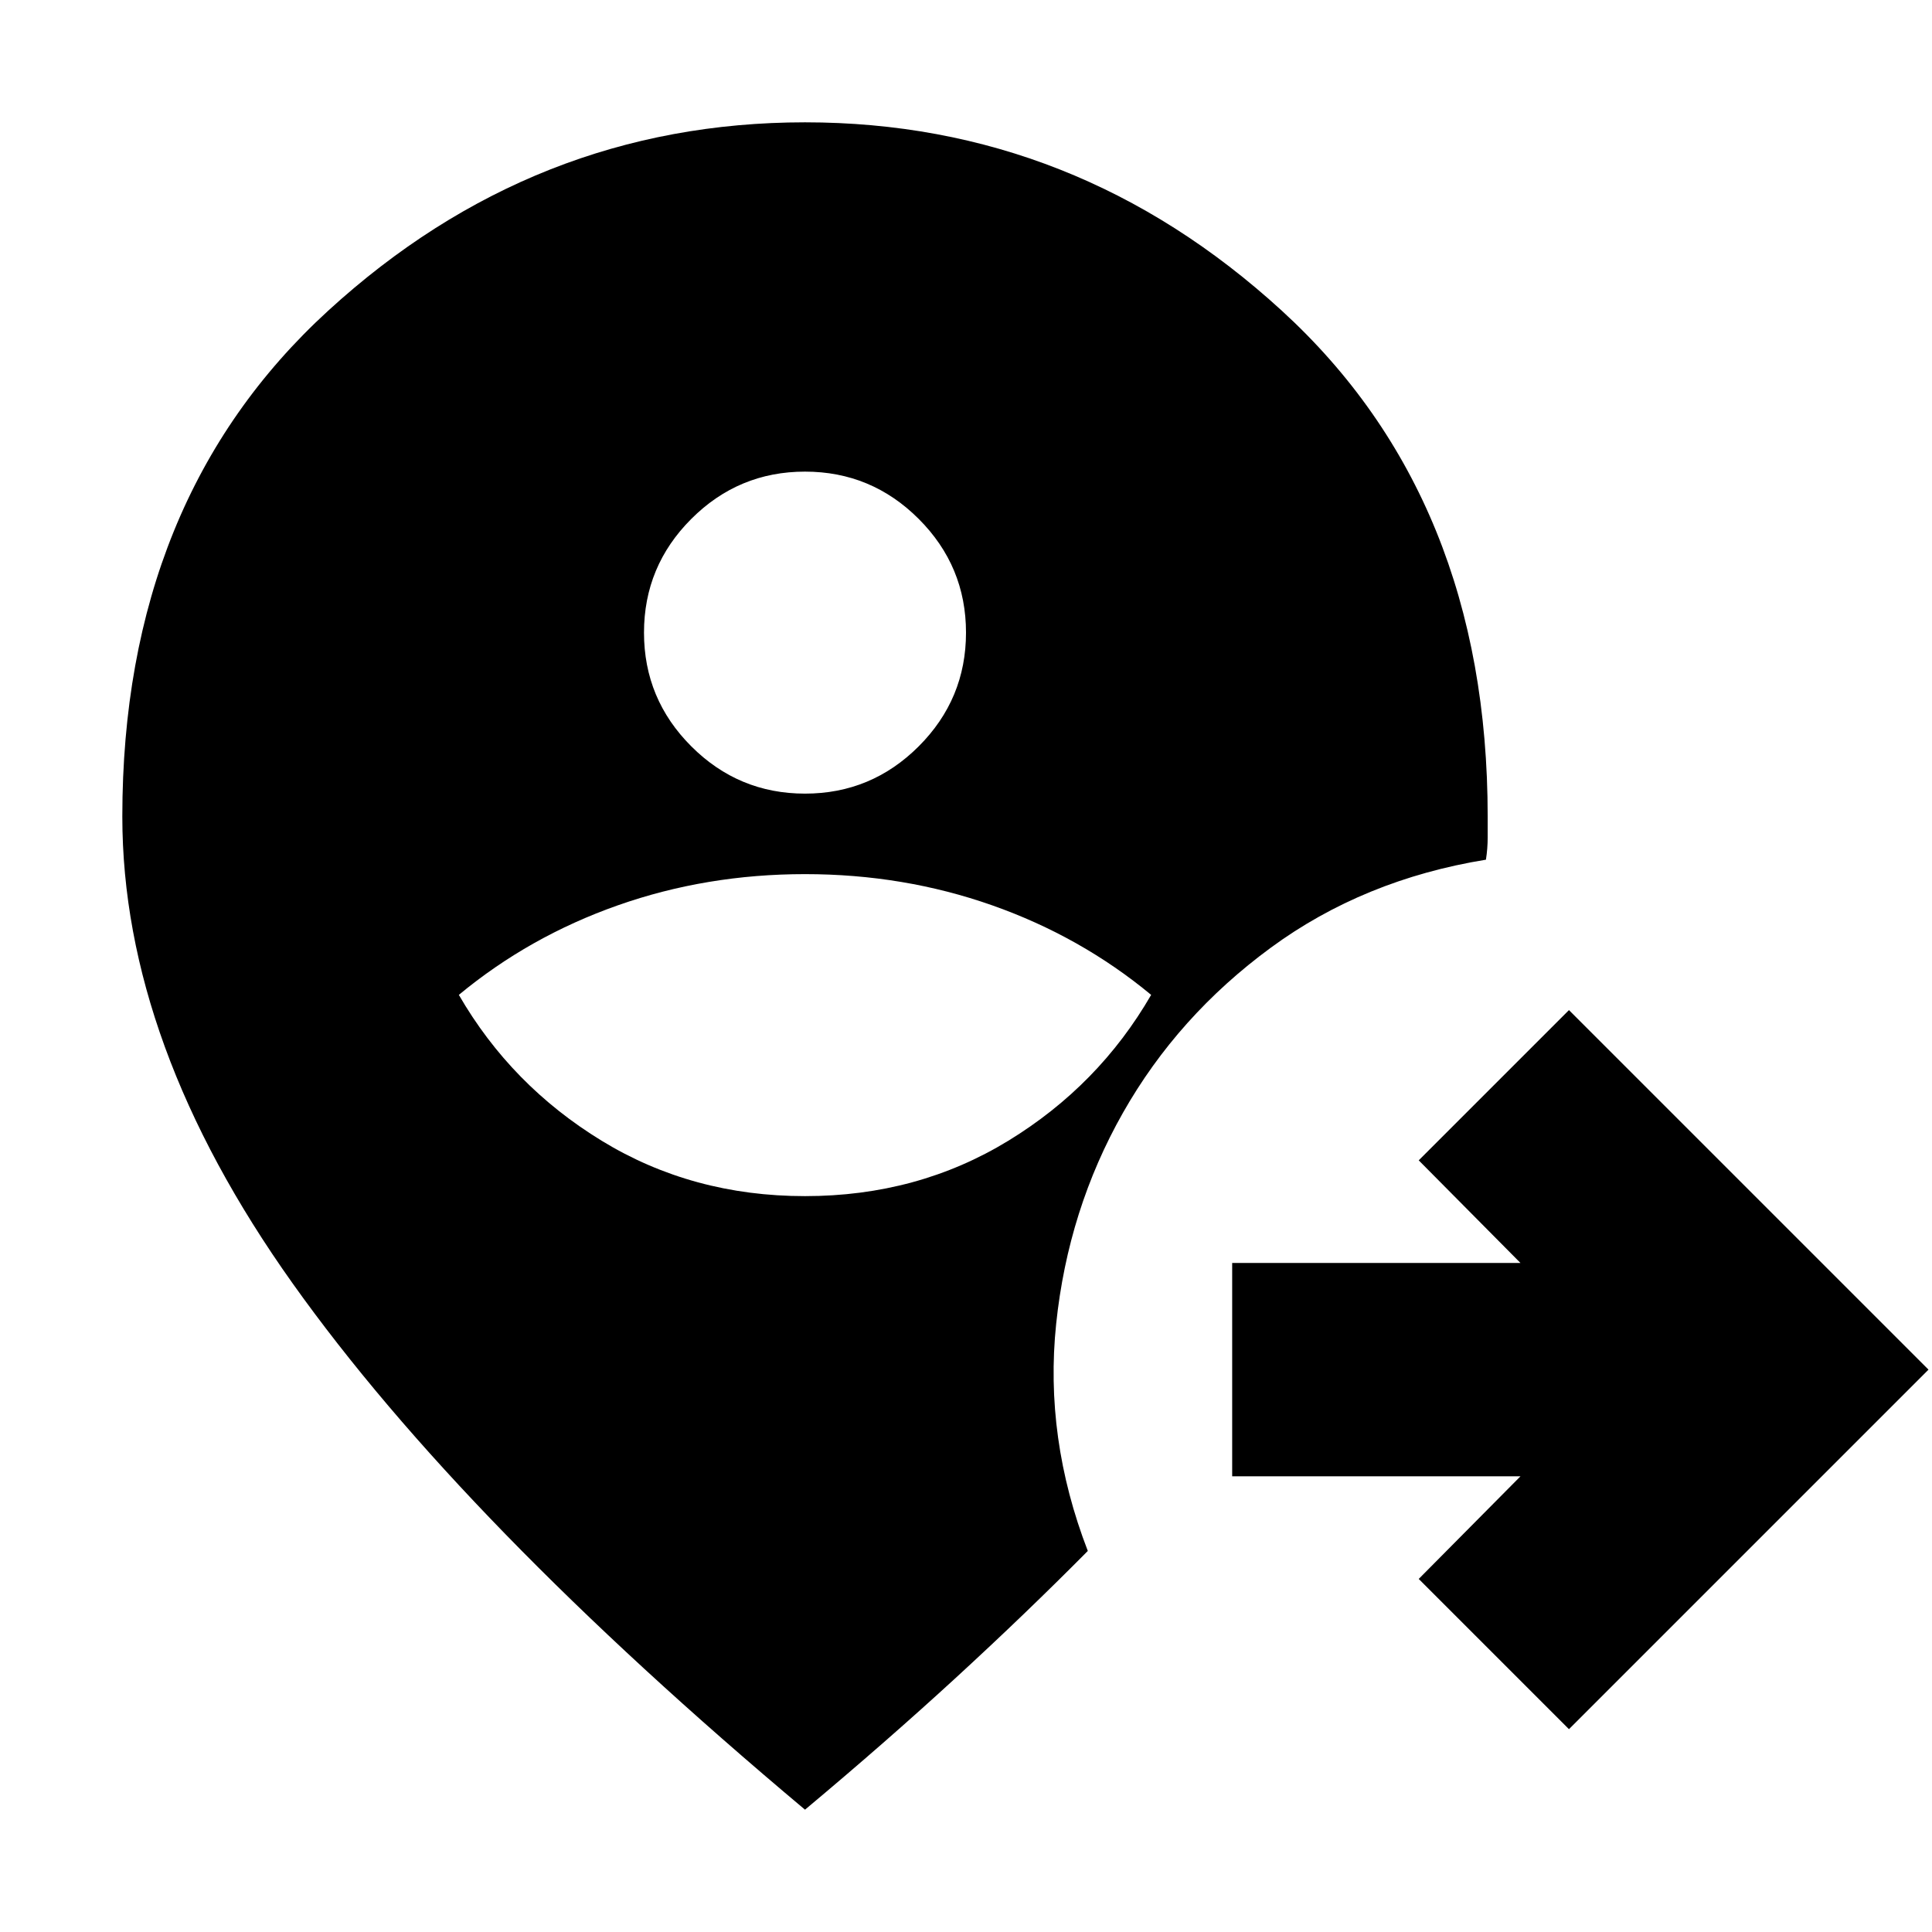 <svg xmlns="http://www.w3.org/2000/svg" height="24" viewBox="0 -960 960 960" width="24"><path d="M400-60.782Q229.956-203.434 145.369-322.347 60.782-441.26 60.782-554.261q0-157.755 102.295-251.356Q265.373-899.218 400-899.218t236.923 93.601q102.295 93.601 102.295 251.356v10.411q0 5.511-.869 11.023-60.783 9.87-106.936 43.761-46.152 33.892-73.413 81.979-27.261 48.087-33.196 104.87-5.934 56.783 15.718 112.87-30.696 31-65.544 63T400-60.782Zm0-304.87q56 0 101-27.5t71-72.5q-35-29-79-44.5t-93-15.5q-49 0-93 15.5t-79 44.5q26 45 71 72.5t101 27.5Zm0-200q33 0 56.5-23.5t23.5-56.5q0-33-23.5-56.5t-56.5-23.5q-33 0-56.5 23.5t-23.5 56.5q0 33 23.5 56.5t56.5 23.5Zm379.609 464.87-74.653-74.653 50.565-50.999h-143.26v-106.001h143.26l-50.565-51 74.653-74.653 178.653 178.653-178.653 178.653Z"/></svg>